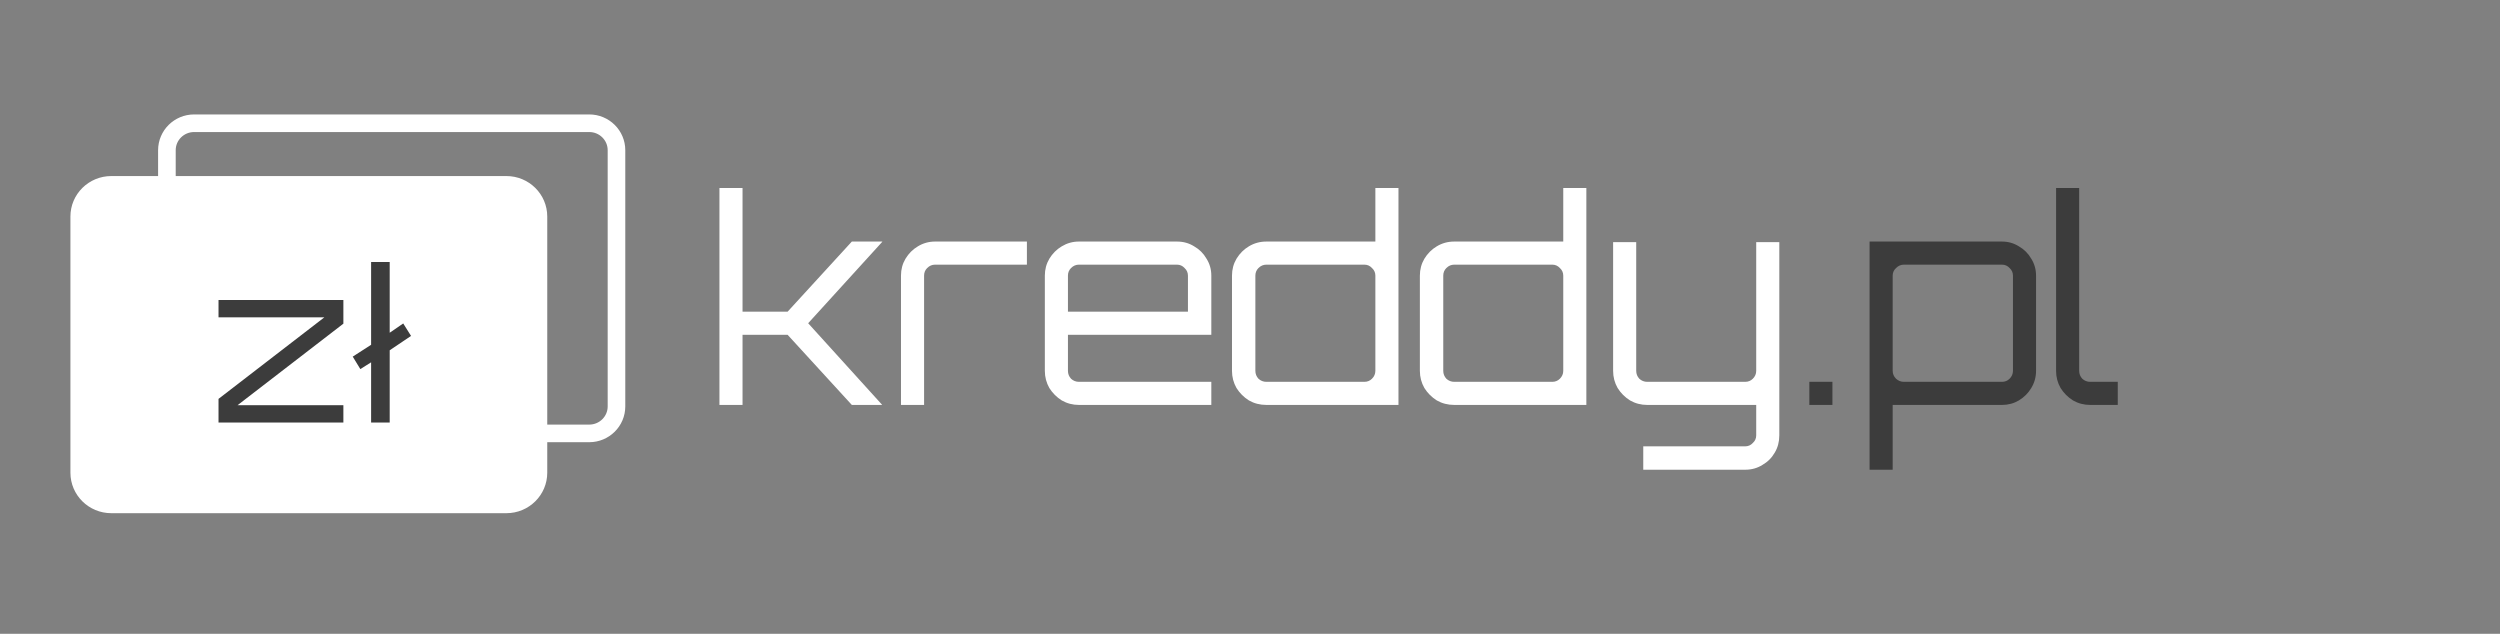 <svg width="142" height="36" viewBox="0 0 142 36" fill="none" xmlns="http://www.w3.org/2000/svg">
<rect x="0" y="0" width="142" height="36" fill="#808080" stroke="none"/>
<path d="M33.469 7H11.027C10.172 7 9.48 7.686 9.48 8.532V23.085C9.48 23.931 10.172 24.617 11.027 24.617H33.469C34.324 24.617 35.016 23.931 35.016 23.085V8.532C35.016 7.686 34.324 7 33.469 7Z" stroke="white"/>
<path d="M28.763 10H6.322C5.039 10 4 11.029 4 12.298V26.851C4 28.12 5.039 29.149 6.322 29.149H28.763C30.045 29.149 31.084 28.12 31.084 26.851V12.298C31.084 11.029 30.045 10 28.763 10Z" fill="white"/>
<path d="M12.412 24V22.656L18.424 18.024H12.412V17.04H19.504V18.384L13.492 23.016H19.504V24H12.412ZM21.079 24V20.58L20.467 20.964L20.035 20.256L21.079 19.584V14.88H22.135V18.9L22.903 18.372L23.347 19.08L22.135 19.896V24H21.079Z" fill="#3C3C3C"/>
<path d="M40.864 23V10.68H42.176V17.704H44.736L48.384 13.72H50.112V13.736L45.904 18.36L50.096 22.984V23H48.384L44.736 19.016H42.176V23H40.864ZM51.176 23V15.656C51.176 15.304 51.261 14.984 51.432 14.696C51.613 14.397 51.848 14.163 52.136 13.992C52.434 13.811 52.76 13.72 53.112 13.72H58.328V15.032H53.112C52.941 15.032 52.792 15.096 52.664 15.224C52.546 15.341 52.488 15.485 52.488 15.656V23H51.176ZM61.283 23C60.931 23 60.606 22.915 60.307 22.744C60.019 22.563 59.785 22.328 59.603 22.04C59.433 21.741 59.347 21.416 59.347 21.064V15.656C59.347 15.304 59.433 14.984 59.603 14.696C59.785 14.397 60.019 14.163 60.307 13.992C60.606 13.811 60.931 13.72 61.283 13.72H66.851C67.214 13.72 67.539 13.811 67.827 13.992C68.126 14.163 68.361 14.397 68.531 14.696C68.713 14.984 68.803 15.304 68.803 15.656V19.016H60.659V21.064C60.659 21.235 60.718 21.384 60.835 21.512C60.963 21.629 61.113 21.688 61.283 21.688H68.803V23H61.283ZM60.659 17.704H67.475V15.656C67.475 15.485 67.411 15.341 67.283 15.224C67.166 15.096 67.022 15.032 66.851 15.032H61.283C61.113 15.032 60.963 15.096 60.835 15.224C60.718 15.341 60.659 15.485 60.659 15.656V17.704ZM71.929 23C71.567 23 71.236 22.915 70.937 22.744C70.649 22.563 70.415 22.328 70.233 22.04C70.063 21.741 69.977 21.416 69.977 21.064V15.656C69.977 15.304 70.063 14.984 70.233 14.696C70.415 14.397 70.649 14.163 70.937 13.992C71.236 13.811 71.567 13.72 71.929 13.72H78.121V10.68H79.433V23H71.929ZM71.929 21.688H77.497C77.668 21.688 77.812 21.629 77.929 21.512C78.057 21.384 78.121 21.235 78.121 21.064V15.656C78.121 15.485 78.057 15.341 77.929 15.224C77.812 15.096 77.668 15.032 77.497 15.032H71.929C71.759 15.032 71.609 15.096 71.481 15.224C71.364 15.341 71.305 15.485 71.305 15.656V21.064C71.305 21.235 71.364 21.384 71.481 21.512C71.609 21.629 71.759 21.688 71.929 21.688ZM82.601 23C82.239 23 81.908 22.915 81.609 22.744C81.321 22.563 81.087 22.328 80.905 22.04C80.735 21.741 80.649 21.416 80.649 21.064V15.656C80.649 15.304 80.735 14.984 80.905 14.696C81.087 14.397 81.321 14.163 81.609 13.992C81.908 13.811 82.239 13.72 82.601 13.72H88.793V10.68H90.105V23H82.601ZM82.601 21.688H88.169C88.34 21.688 88.484 21.629 88.601 21.512C88.729 21.384 88.793 21.235 88.793 21.064V15.656C88.793 15.485 88.729 15.341 88.601 15.224C88.484 15.096 88.34 15.032 88.169 15.032H82.601C82.431 15.032 82.281 15.096 82.153 15.224C82.036 15.341 81.977 15.485 81.977 15.656V21.064C81.977 21.235 82.036 21.384 82.153 21.512C82.281 21.629 82.431 21.688 82.601 21.688ZM93.337 26.68V25.352H99.129C99.3 25.352 99.444 25.288 99.561 25.16C99.689 25.043 99.753 24.899 99.753 24.728V23H93.561C93.209 23 92.884 22.915 92.585 22.744C92.297 22.563 92.062 22.328 91.881 22.04C91.71 21.741 91.625 21.416 91.625 21.064V13.752H92.937V21.064C92.937 21.235 92.996 21.384 93.113 21.512C93.241 21.629 93.391 21.688 93.561 21.688H99.129C99.3 21.688 99.444 21.629 99.561 21.512C99.689 21.384 99.753 21.235 99.753 21.064V13.752H101.065V24.728C101.065 25.091 100.98 25.416 100.809 25.704C100.638 26.003 100.404 26.237 100.105 26.408C99.817 26.589 99.492 26.68 99.129 26.68H93.337Z" fill="white"/>
<path d="M102.77 23V21.688H104.082V23H102.77ZM106.192 26.68V13.72H113.712C114.064 13.72 114.384 13.811 114.672 13.992C114.971 14.163 115.205 14.397 115.376 14.696C115.557 14.984 115.648 15.304 115.648 15.656V21.064C115.648 21.416 115.557 21.741 115.376 22.04C115.205 22.328 114.971 22.563 114.672 22.744C114.384 22.915 114.064 23 113.712 23H107.504V26.68H106.192ZM108.144 21.688H113.712C113.883 21.688 114.027 21.629 114.144 21.512C114.272 21.384 114.336 21.235 114.336 21.064V15.656C114.336 15.485 114.272 15.341 114.144 15.224C114.027 15.096 113.883 15.032 113.712 15.032H108.144C107.973 15.032 107.824 15.096 107.696 15.224C107.568 15.341 107.504 15.485 107.504 15.656V21.064C107.504 21.235 107.568 21.384 107.696 21.512C107.824 21.629 107.973 21.688 108.144 21.688ZM118.721 23C118.369 23 118.044 22.915 117.745 22.744C117.457 22.563 117.222 22.328 117.041 22.04C116.87 21.741 116.785 21.416 116.785 21.064V10.68H118.097V21.064C118.097 21.235 118.156 21.384 118.273 21.512C118.401 21.629 118.55 21.688 118.721 21.688H120.289V23H118.721Z" fill="#3C3C3C"/>
</svg>
